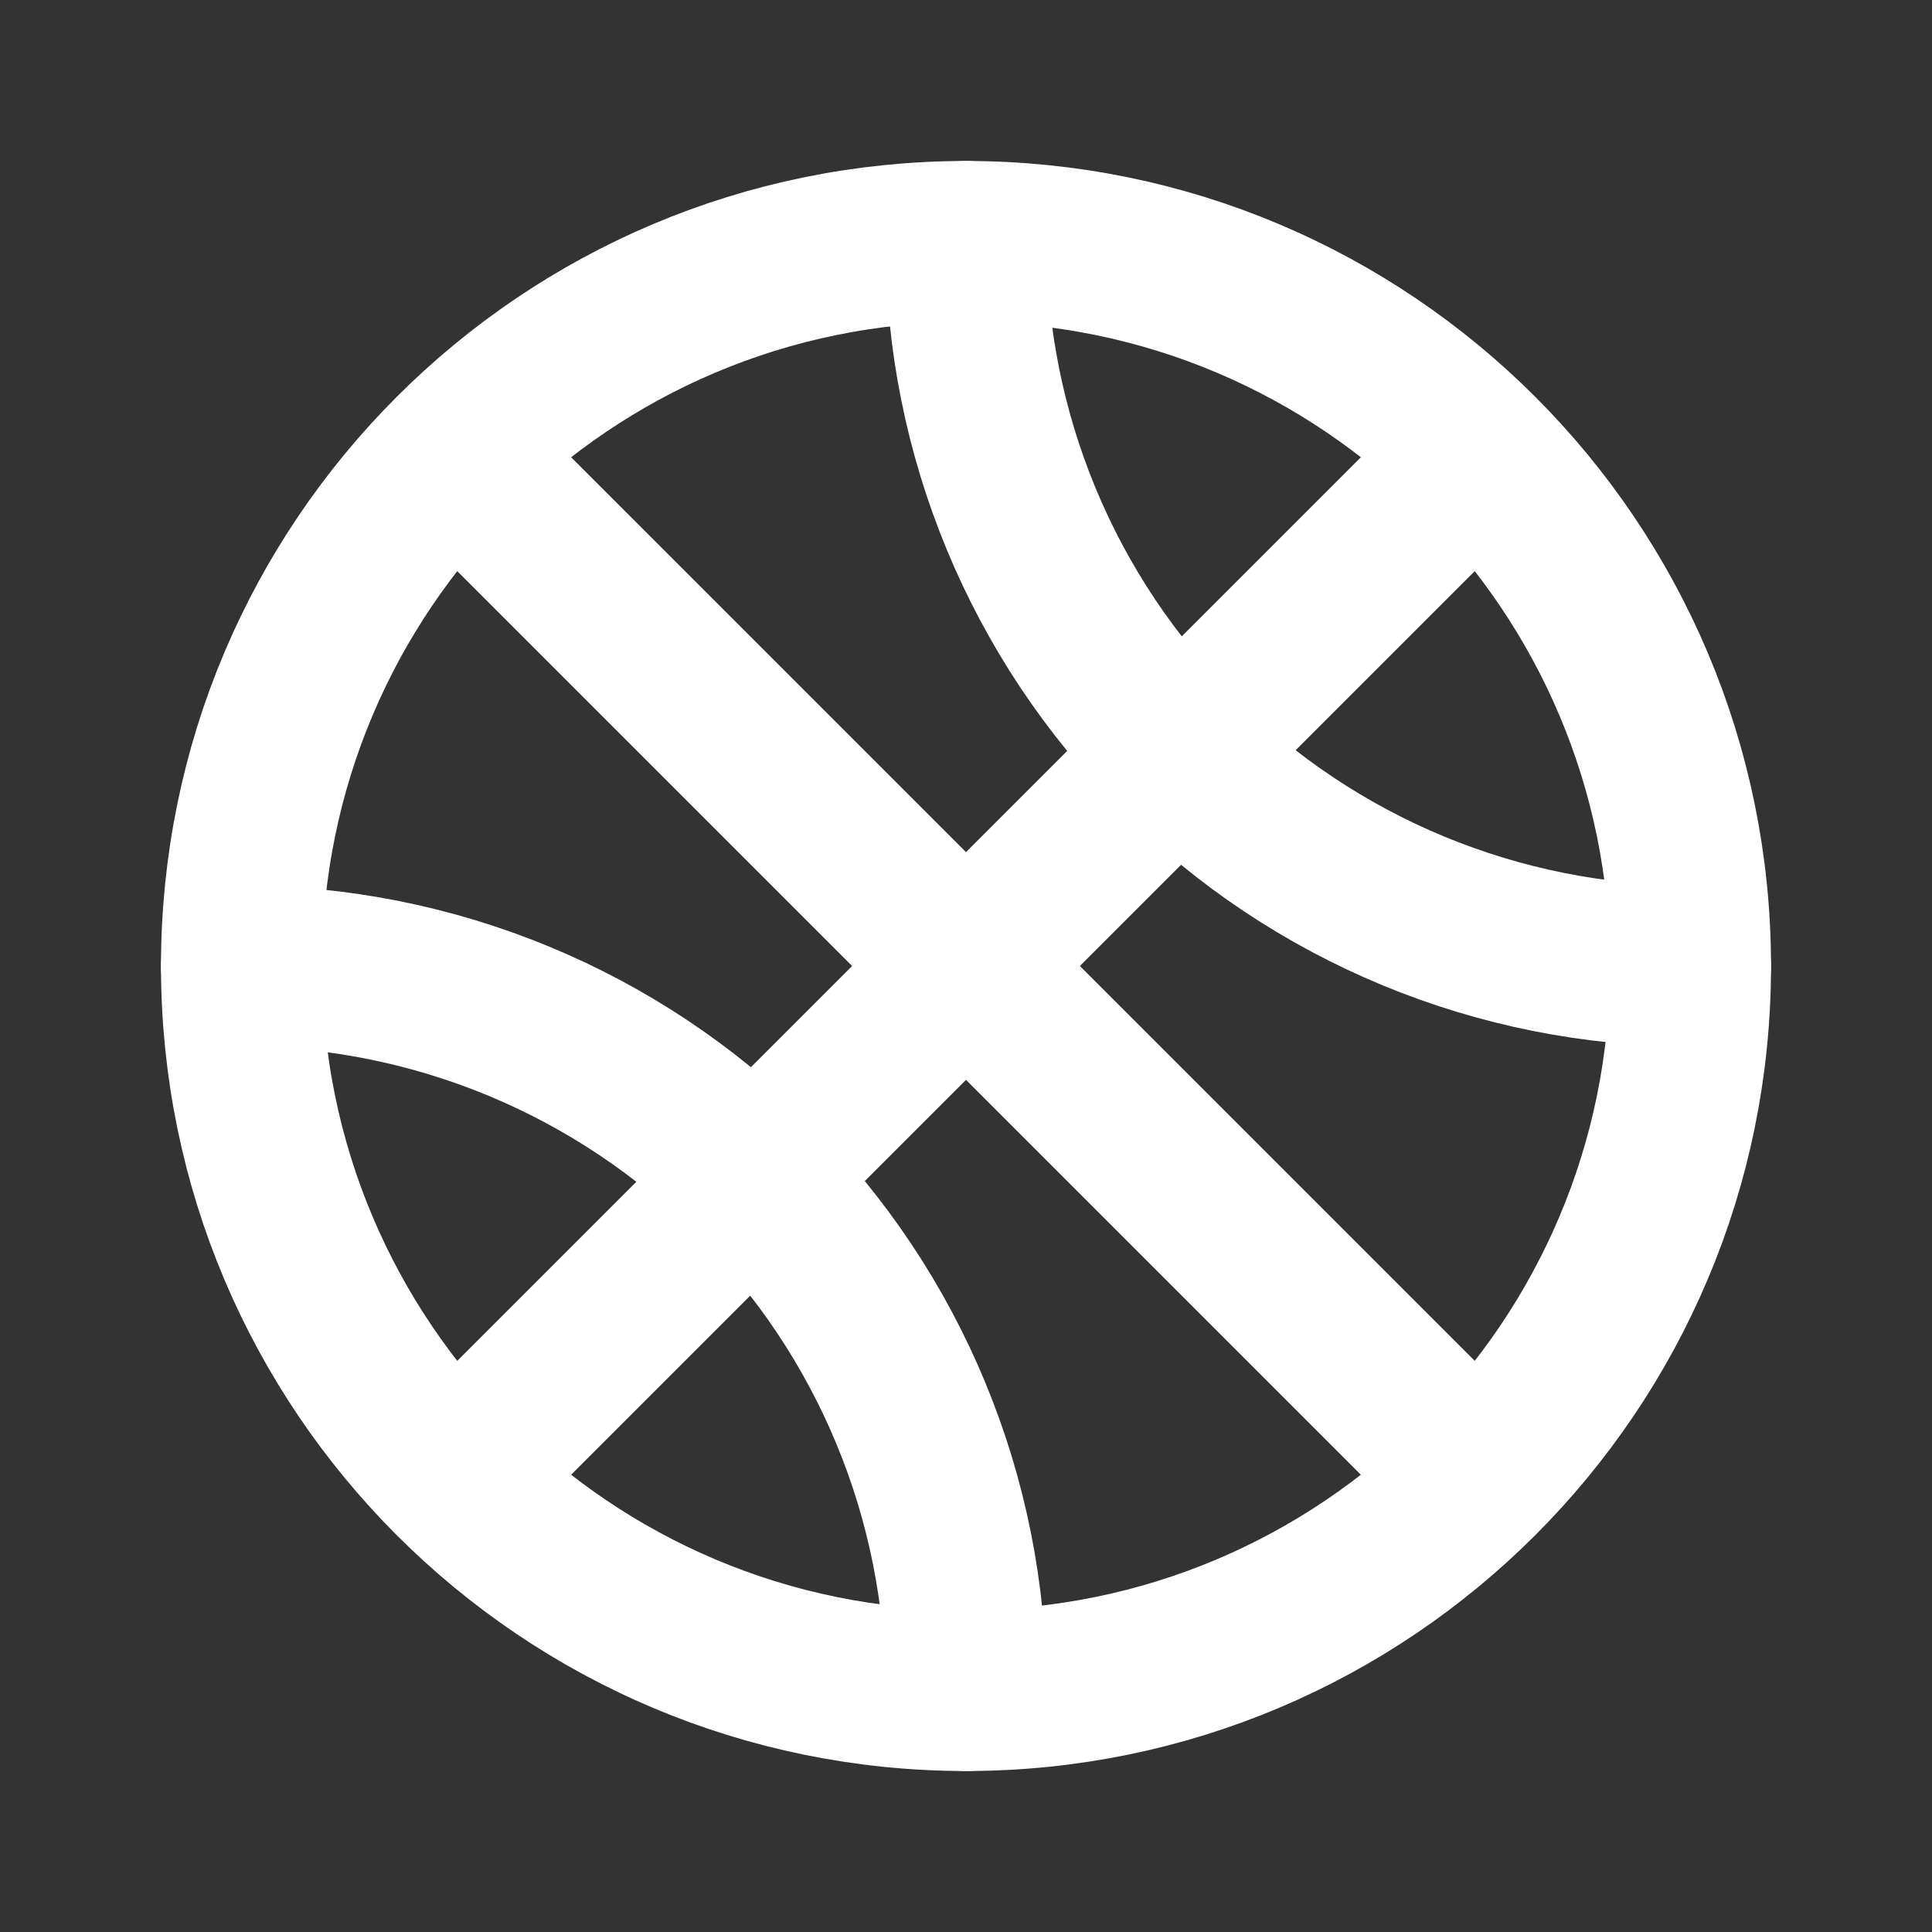 <svg width="32" height="32" viewBox="0 0 32 32" fill="none" xmlns="http://www.w3.org/2000/svg">
<rect x="0" y="0" width="32" height="32" fill="#333333" stroke="none"/>
<g clip-path="url(#clip0_57_1668)">
<path d="M16 28C22.627 28 28 22.627 28 16C28 9.373 22.627 4 16 4C9.373 4 4 9.373 4 16C4 22.627 9.373 28 16 28Z" stroke="white" stroke-width="2.667" stroke-linecap="round" stroke-linejoin="round"/>
<path d="M7.533 7.533L24.467 24.467" stroke="white" stroke-width="2.667" stroke-linecap="round" stroke-linejoin="round"/>
<path d="M7.533 24.467L24.467 7.533" stroke="white" stroke-width="2.667" stroke-linecap="round" stroke-linejoin="round"/>
<path d="M16 4C16 7.183 17.264 10.235 19.515 12.485C21.765 14.736 24.817 16 28 16" stroke="white" stroke-width="2.667" stroke-linecap="round" stroke-linejoin="round"/>
<path d="M4 16C7.183 16 10.235 17.264 12.485 19.515C14.736 21.765 16 24.817 16 28" stroke="white" stroke-width="2.667" stroke-linecap="round" stroke-linejoin="round"/>
</g>
<defs>
<clipPath id="clip0_57_1668">
<rect width="32" height="32" fill="white"/>
</clipPath>
</defs>
</svg>
